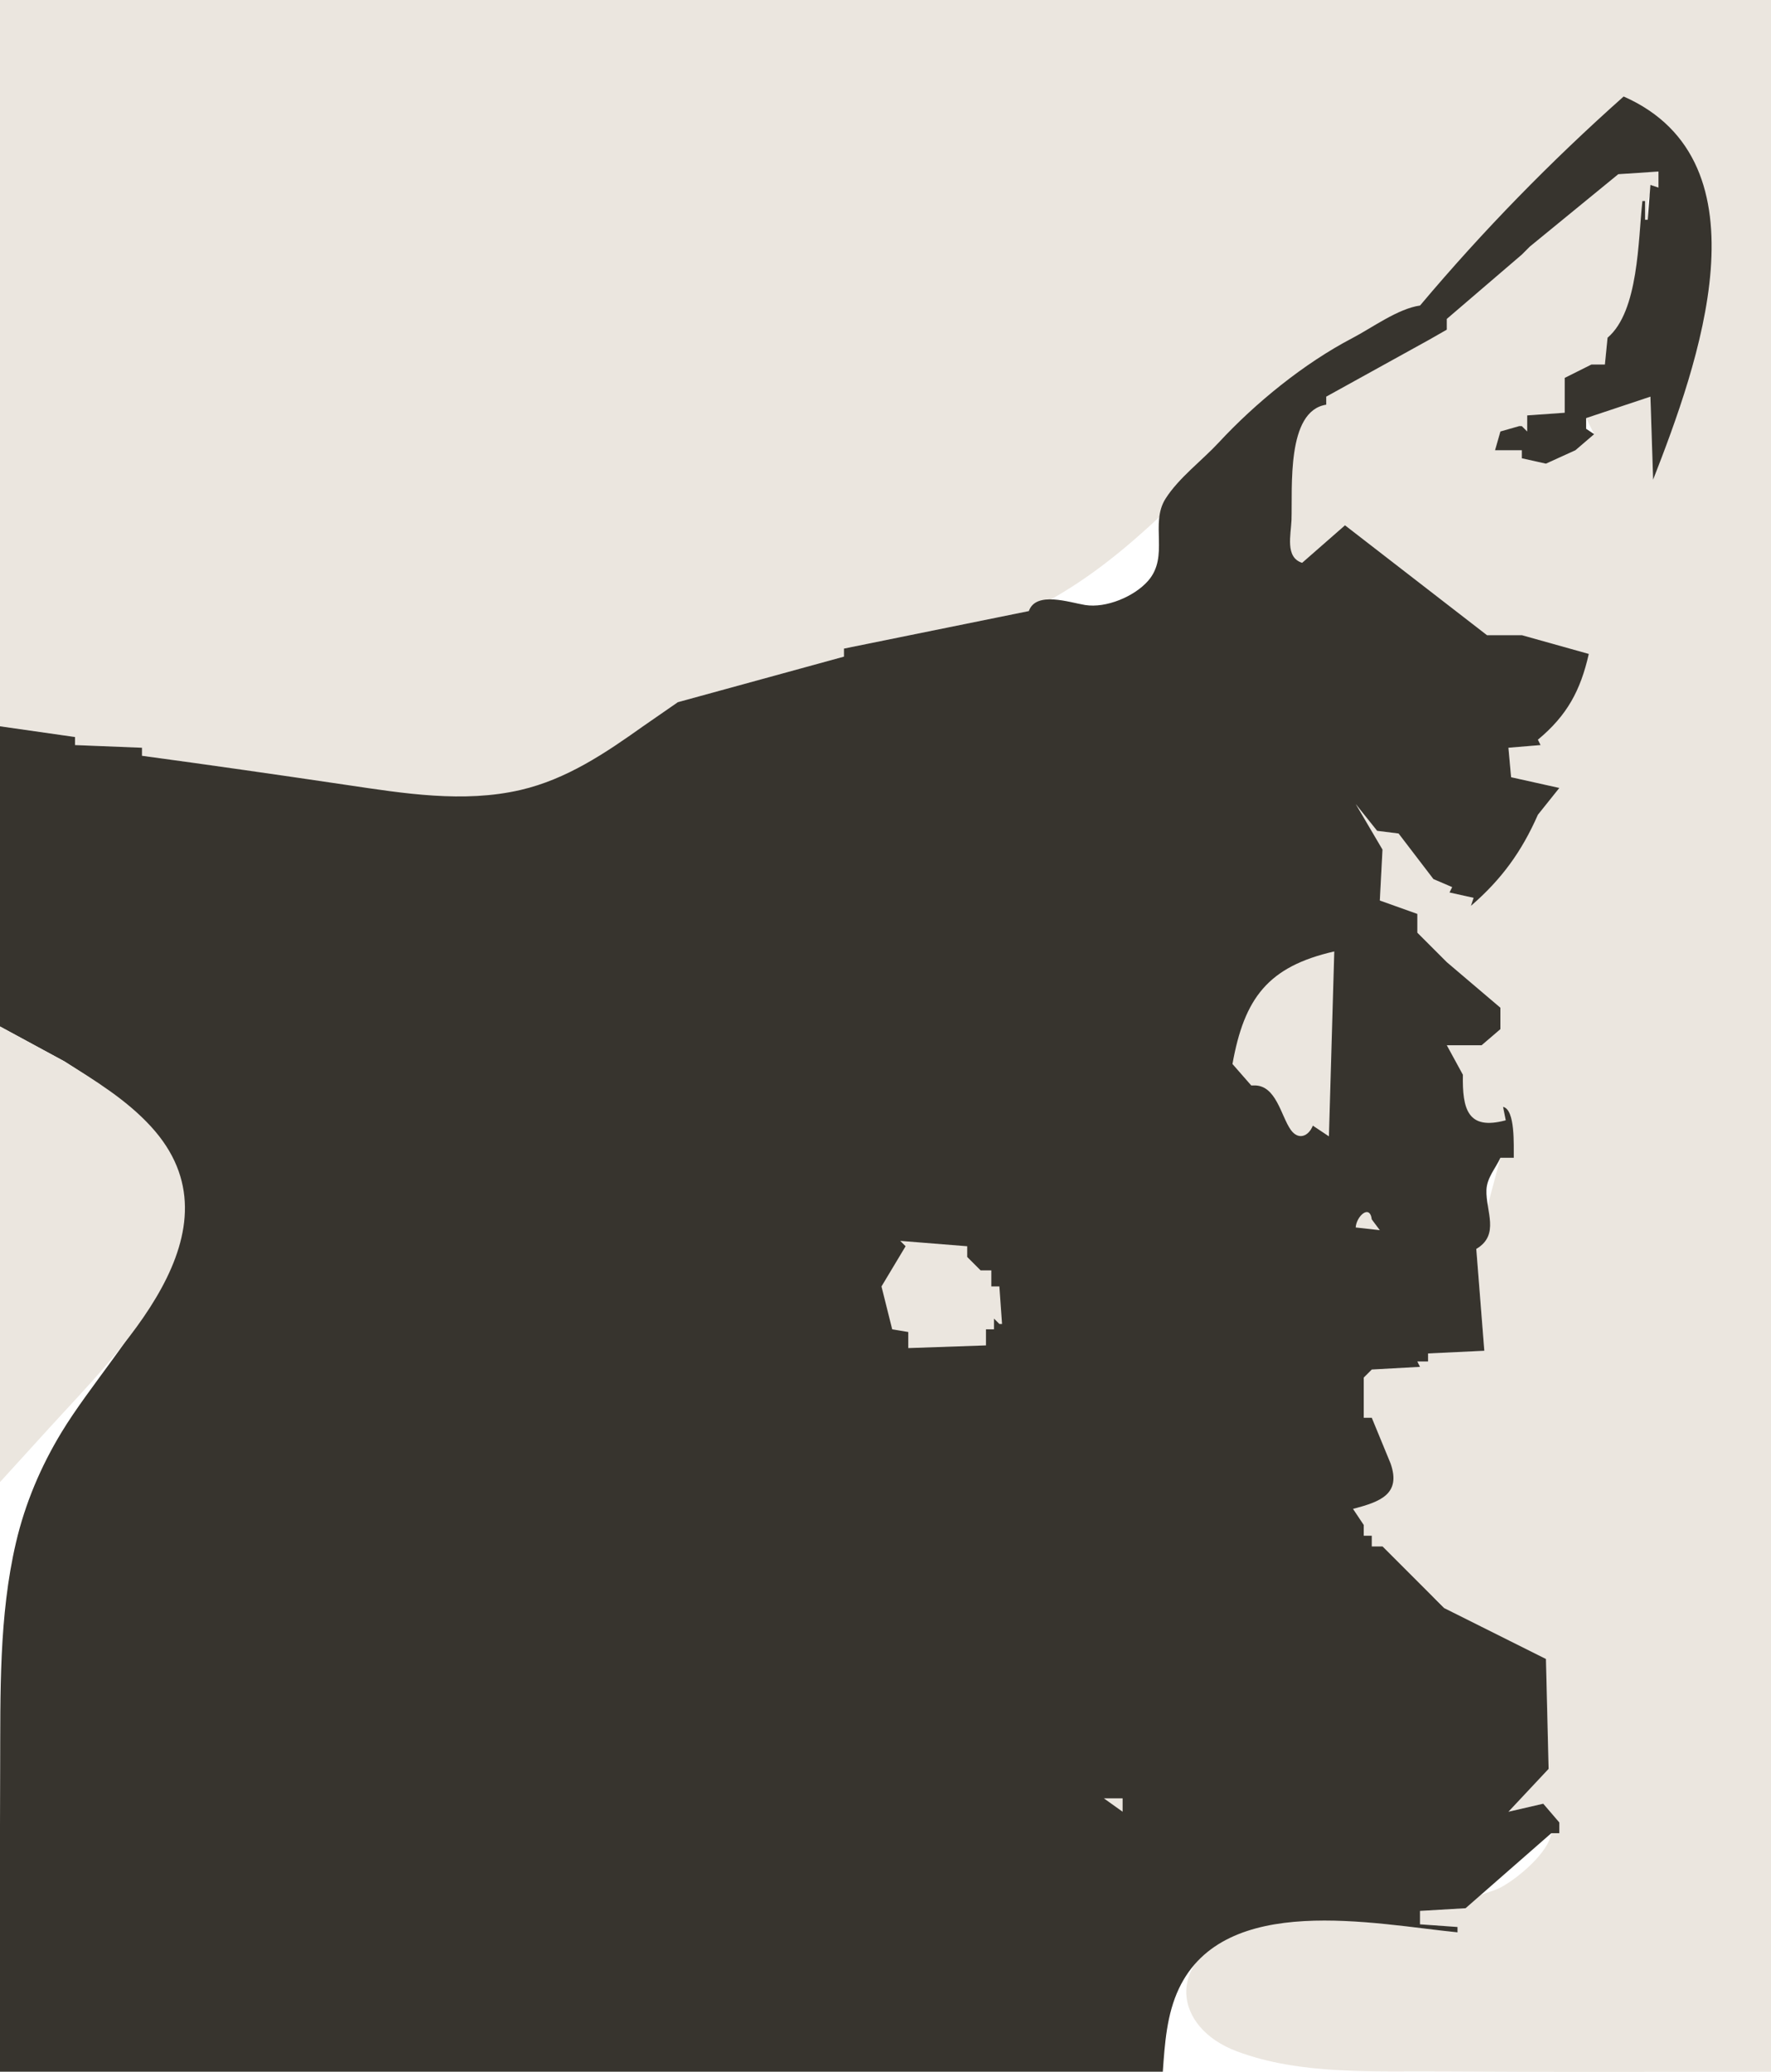 <?xml version="1.0" standalone="yes"?>
<svg width="661" height="773">
<path style="fill:#ebe6df; stroke:none;" d="M0 0L0 271L28 275L28 278L53 279L53 282C78.433 285.526 103.831 289.238 129.223 293.051C150.816 296.294 173.469 300.119 195.069 294.941C211.999 290.881 226.153 281.12 240 271L253 262L315 245L315 242L384 228C419.053 210.857 440.589 184.055 468.764 158.177C487.432 141.031 508.515 127.299 530 114C553.807 86.282 578.94 60.553 606 36C660.45 62.323 633.569 135.533 617 179L616 148L592 156L595 162L588 168L577 173L568 171L568 168L558 168L560 161L570 161L570 155L584 154L584 141C588.447 140.659 591.891 140.224 594 136L599 136L600 126C611.833 116.501 611.63 89.225 613 75L614 75L614 82L615 82C615.001 77.384 613.878 71.751 619 70L619 64L604 65L571 92L568 95L540 119L540 123C536.53 123.248 534.039 123.449 533 127L495 148L495 151C479.84 152.698 482.378 182.153 482.018 194.018C481.859 199.254 479.061 208.899 486 210L502 196L555 237L568 237C571.054 245.697 585.725 244 593 244C589.679 257.52 584.522 266.815 574 276L575 278L563 279L564 290L582 294L574 304C567.734 317.574 560.132 328.012 549 338L550 335L541 333L542 331L535 328L522 311L514 310L506 300L516 317L515 336L529 341L529 348L540 359L560 376L560 384L553 390L540 390L546 401C545.444 414.147 547.477 422.325 562 418L561 413L565 432L560 432L551 466L554 504L533 505L533 508L529 508L530 510L512 511L509 514L509 529L512 529L519 546C520.595 556.74 514.305 559.795 505 563L509 569L509 573L512 573L512 577L516 577C520.688 589.819 531.353 590.513 539 600L577 619L578 660L563 676L576 673L582 680L582 684L579 684C578.024 691.197 566.363 701 559.94 704.329C555.783 706.483 548.418 707.153 547 712L530 713L530 718L544 719L544 721C517.59 718.246 486.037 711.801 460.499 721.946C435.714 731.793 437.614 756.378 461.652 765.399C485.33 774.284 513.183 772.736 538.051 772.905C579.032 773.184 620.018 773 661 773L661 0L0 0z"/>
<path style="fill:#37342e; stroke:none;" d="M606 36C578.654 60.346 553.591 85.999 530 114C521.75 115.173 512.147 122.286 504.715 126.171C486.665 135.604 468.605 150.319 454.871 165.124C448.612 171.872 439.944 178.305 435.008 186.089C429.114 195.387 436.501 207.584 428.526 216.7C423.387 222.575 412.837 227.008 405 225.741C399.233 224.808 386.661 220.432 384 228L315 242L315 245L253 262L240 271C225.884 281.051 211.466 290.759 194.338 294.741C172.95 299.712 150.596 296.022 129.224 292.857C103.833 289.097 78.436 285.445 53 282L53 279L28 278L28 275L0 271L0 383L24 396C34.201 402.558 44.6 409.137 53.228 417.749C92.663 457.111 43.839 500.051 22.994 534.374C15.219 547.177 9.382 560.956 5.967 575.555C-0.463 603.034 0.175 631.959 0.058 660.007C-0.101 697.671 6.39979e-06 735.336 0 773L434 773C434.741 762.517 435.446 751.663 440.001 742.012C457.054 705.89 512.912 717.912 544 721L544 719L530 718L530 713L547 712L579 684L582 684L582 680L576 673L563 676L578 660L577 619L539 600L516 577L512 577L512 573L509 573L509 569L505 563C515.038 560.355 523.063 557.59 519 546L512 529L509 529L509 514L512 511L530 510L529 508L533 508L533 505L554 504L551 466C559.93 460.76 554.504 451.836 554.794 444.004C554.964 439.435 558.183 435.976 560 432L565 432C564.924 427.484 565.62 413.99 561 413L562 418C547.783 421.85 545.766 413.86 546 401L540 390L553 390L560 384L560 376L540 359L529 348L529 341L515 336L516 317L506 300L514 310L522 311L535 328L542 331L541 333L550 335L549 338C560.418 328.126 567.911 317.804 574 304L582 294L564 290L563 279L575 278L574 276C584.867 266.958 589.879 257.723 593 244L568 237L555 237L502 196L486 210C479.547 207.975 481.848 199.481 482.036 194.013C482.447 182.113 480.012 153.312 495 151L495 148L533 127L540 123L540 119L568 95L571 92L604 65L619 64L619 70L616 69L615 82L614 82L614 75L613 75C611.398 89.367 611.666 116.146 600 126L599 136L594 136L584 141L584 154L570 155L570 161L568 159L567 159L560 161L558 168L568 168L568 171L577 173L588 168L595 162L592 160L592 156L616 148L617 179C633.556 136.487 661.409 60.47 606 36z"/>
<path style="fill:#ebe6df; stroke:none;" d="M460 397L467 405L468 405C476.305 404.771 478.085 416.34 481.718 421.507C484.634 425.653 488.454 423.922 490 420L496 424L498 355C473.259 360.641 464.413 372.395 460 397M0 383L0 553L18.209 533C44.05 504.576 91.961 459.105 56.29 420.267C47.129 410.292 35.39 403.117 24 396L0 383M506 458L515 459L512 455C511.258 449.1 506.198 453.904 506 458M336 463L338 465L329 480L333 496L339 497L339 503L368 502L368 496L371 496L371 492L373 494L374 494L373 480L370 480L370 474L366 474L361 469L361 465L336 463M412 671L419 676L419 671L412 671z"/>
</svg>
